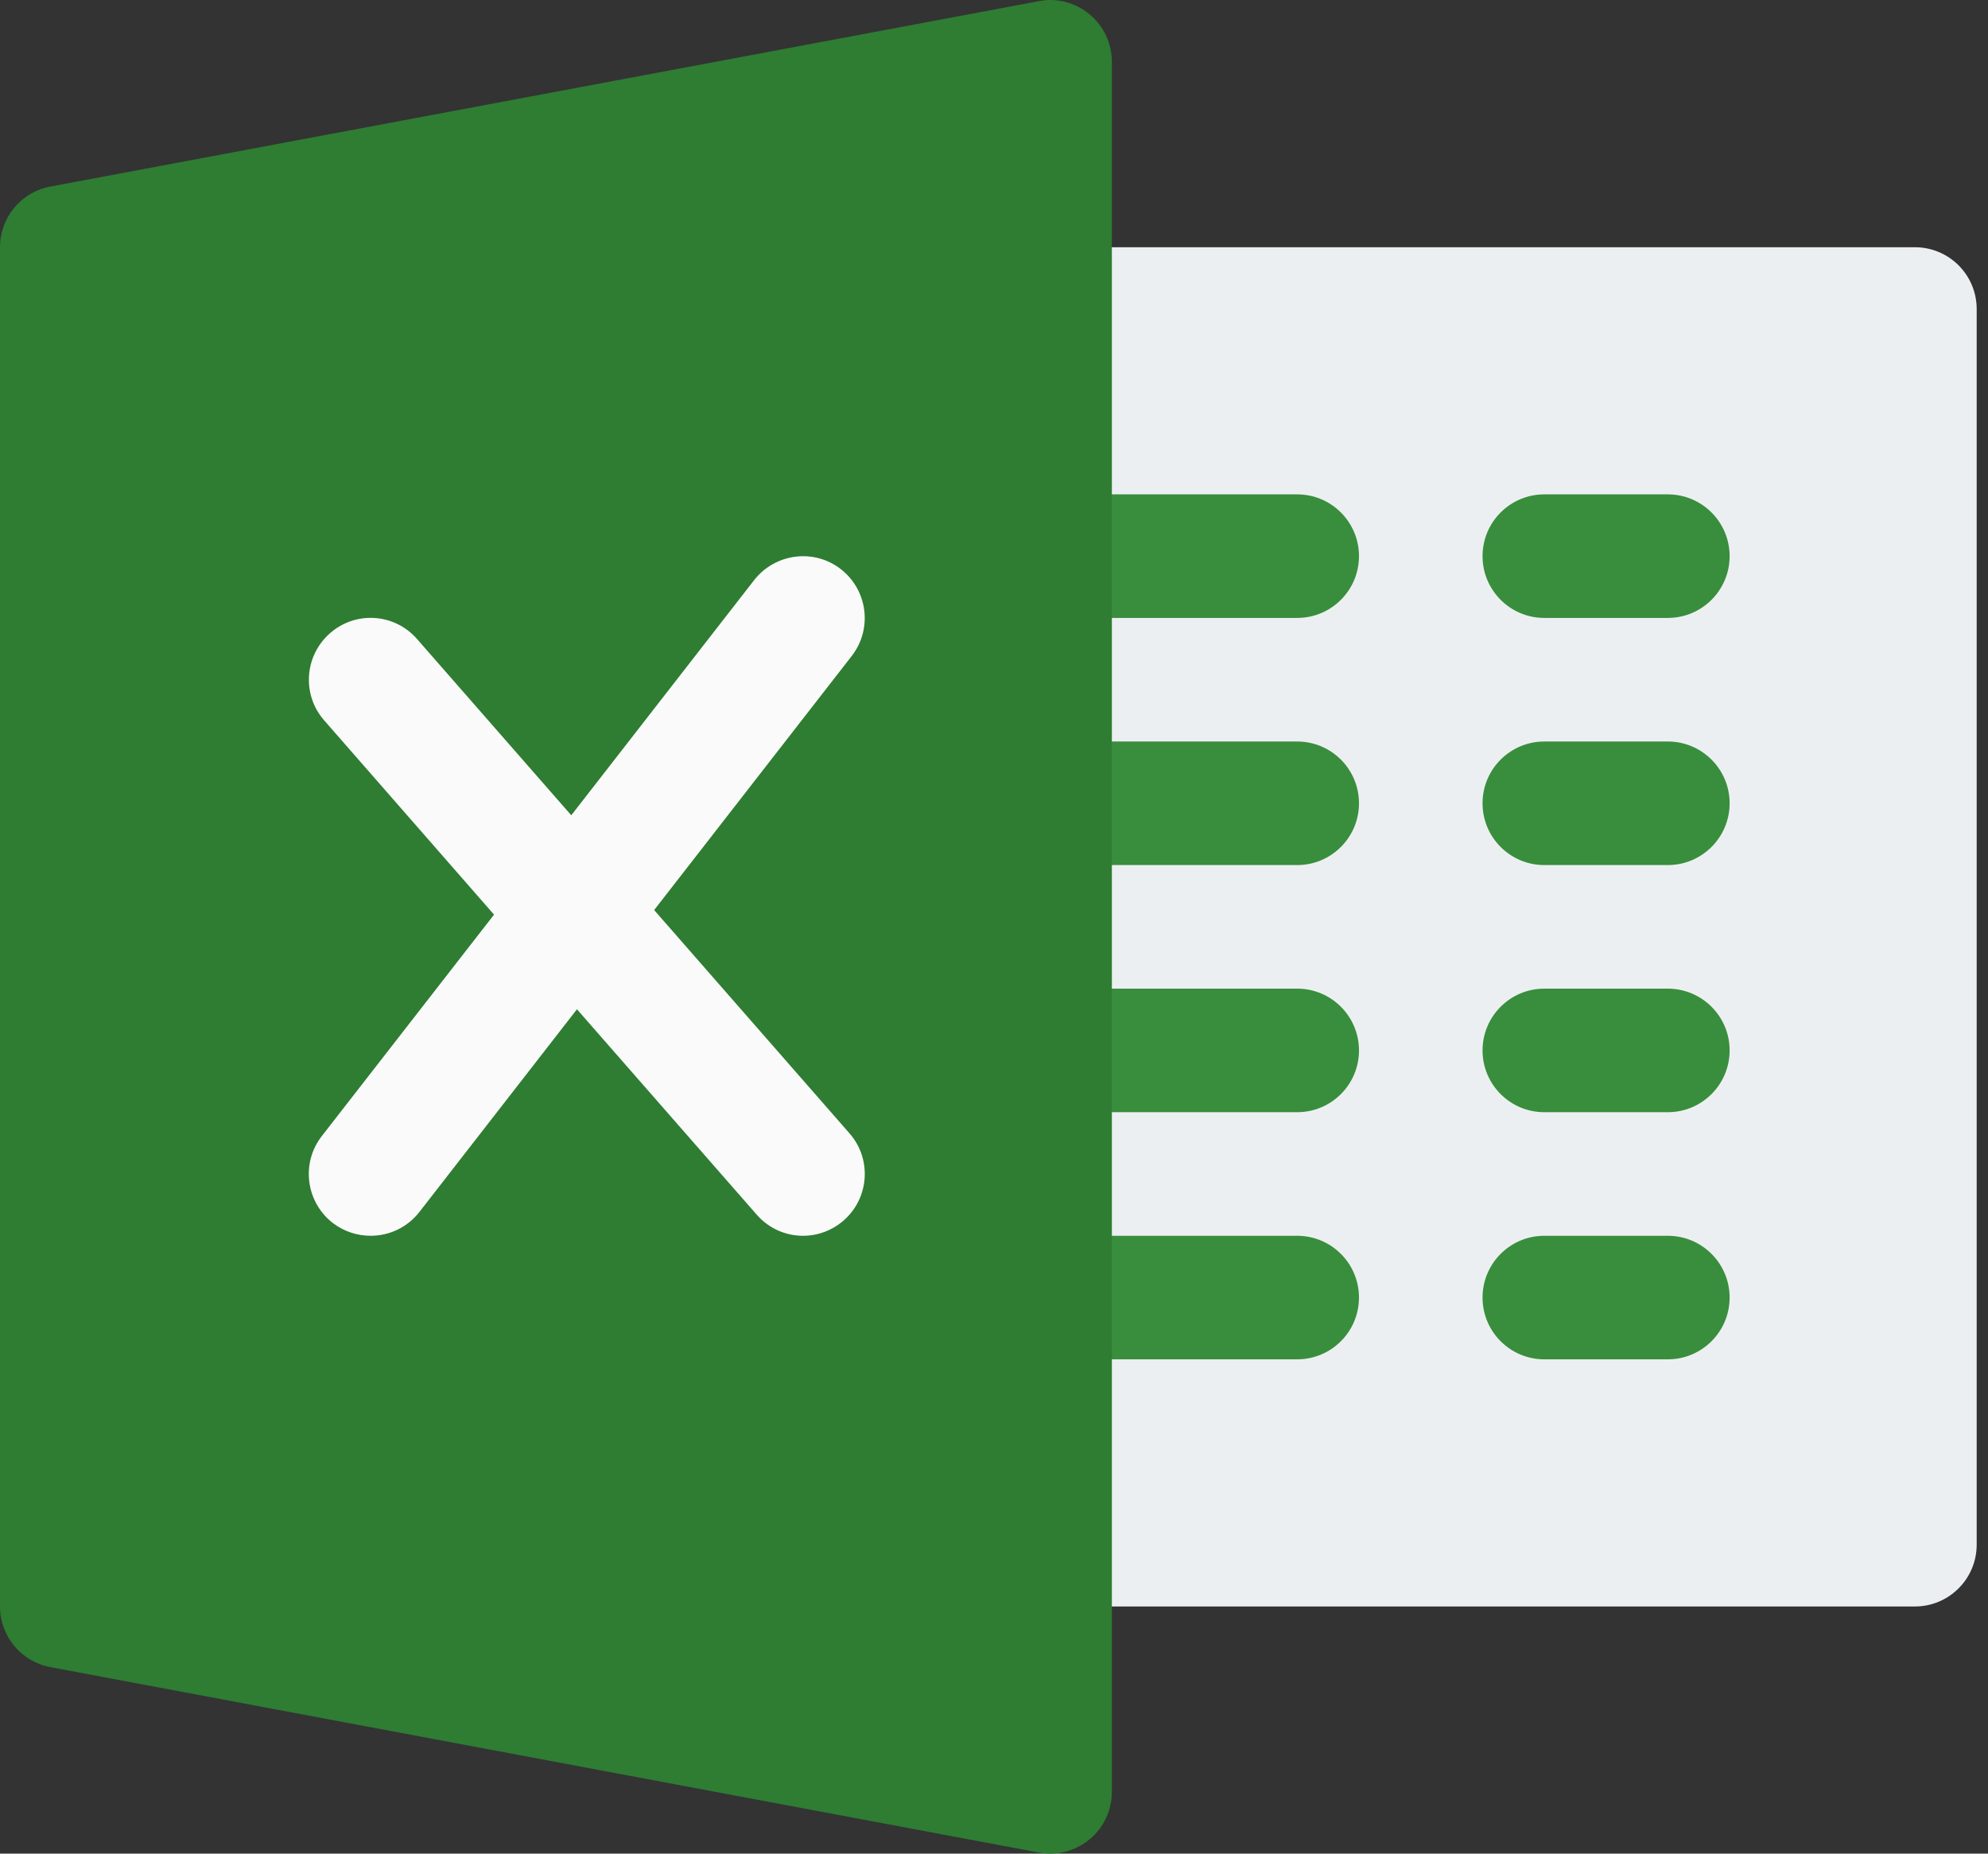 <svg width="59" height="55" viewBox="0 0 59 55" fill="none" xmlns="http://www.w3.org/2000/svg">
<rect x="0" y="0" width="59" height="55" fill="#333333" stroke="none"/>
<path d="M56.831 47.667H31.165C30.153 47.667 29.332 46.846 29.332 45.834C29.332 44.822 29.332 10.181 29.332 9.169C29.332 8.157 30.153 7.336 31.165 7.336H56.831C57.843 7.336 58.664 8.157 58.664 9.169V45.834C58.664 46.846 57.843 47.667 56.831 47.667Z" fill="#ECEFF1"/>
<path d="M38.499 18.335H31.166C30.154 18.335 29.333 17.514 29.333 16.502C29.333 15.49 30.154 14.669 31.166 14.669H38.499C39.511 14.669 40.332 15.49 40.332 16.502C40.332 17.514 39.511 18.335 38.499 18.335Z" fill="#388E3C"/>
<path d="M38.498 25.668H31.166C30.154 25.668 29.332 24.847 29.332 23.835C29.332 22.823 30.154 22.002 31.166 22.002H38.498C39.511 22.002 40.332 22.823 40.332 23.835C40.332 24.847 39.511 25.668 38.498 25.668Z" fill="#388E3C"/>
<path d="M38.498 33.001H31.166C30.154 33.001 29.332 32.18 29.332 31.168C29.332 30.156 30.154 29.335 31.166 29.335H38.498C39.511 29.335 40.332 30.156 40.332 31.168C40.332 32.18 39.511 33.001 38.498 33.001Z" fill="#388E3C"/>
<path d="M38.498 40.334H31.166C30.154 40.334 29.332 39.513 29.332 38.501C29.332 37.489 30.154 36.668 31.166 36.668H38.498C39.511 36.668 40.332 37.489 40.332 38.501C40.332 39.513 39.511 40.334 38.498 40.334Z" fill="#388E3C"/>
<path d="M49.498 18.335H45.832C44.82 18.335 43.999 17.514 43.999 16.502C43.999 15.49 44.82 14.669 45.832 14.669H49.498C50.51 14.669 51.332 15.49 51.332 16.502C51.332 17.514 50.51 18.335 49.498 18.335Z" fill="#388E3C"/>
<path d="M49.498 25.668H45.832C44.82 25.668 43.999 24.847 43.999 23.835C43.999 22.823 44.82 22.002 45.832 22.002H49.498C50.51 22.002 51.332 22.823 51.332 23.835C51.332 24.847 50.51 25.668 49.498 25.668Z" fill="#388E3C"/>
<path d="M49.498 33.001H45.832C44.82 33.001 43.999 32.18 43.999 31.168C43.999 30.156 44.82 29.335 45.832 29.335H49.498C50.51 29.335 51.332 30.156 51.332 31.168C51.332 32.18 50.51 33.001 49.498 33.001Z" fill="#388E3C"/>
<path d="M49.498 40.334H45.832C44.82 40.334 43.999 39.513 43.999 38.501C43.999 37.489 44.82 36.668 45.832 36.668H49.498C50.51 36.668 51.332 37.489 51.332 38.501C51.332 39.513 50.51 40.334 49.498 40.334Z" fill="#388E3C"/>
<path d="M32.335 0.424C31.917 0.076 31.356 -0.075 30.828 0.035L1.496 5.535C0.627 5.697 0 6.452 0 7.335V47.667C0 48.547 0.627 49.306 1.496 49.467L30.828 54.967C30.938 54.989 31.052 55 31.165 55C31.591 55 32.005 54.853 32.335 54.578C32.757 54.23 32.998 53.709 32.998 53.167V1.836C32.998 1.289 32.757 0.772 32.335 0.424Z" fill="#2E7D32"/>
<path d="M25.211 33.628L19.414 27.003L25.277 19.465C25.9 18.665 25.754 17.514 24.958 16.891C24.162 16.267 23.011 16.414 22.384 17.21L16.954 24.191L12.378 18.962C11.707 18.192 10.549 18.122 9.793 18.79C9.031 19.457 8.954 20.616 9.621 21.375L14.662 27.139L9.551 33.709C8.928 34.508 9.075 35.659 9.87 36.283C10.208 36.543 10.607 36.668 11 36.668C11.546 36.668 12.085 36.426 12.448 35.96L17.123 29.947L22.454 36.037C22.817 36.455 23.323 36.668 23.832 36.668C24.261 36.668 24.69 36.517 25.039 36.213C25.801 35.546 25.878 34.387 25.211 33.628Z" fill="#FAFAFA"/>
</svg>

